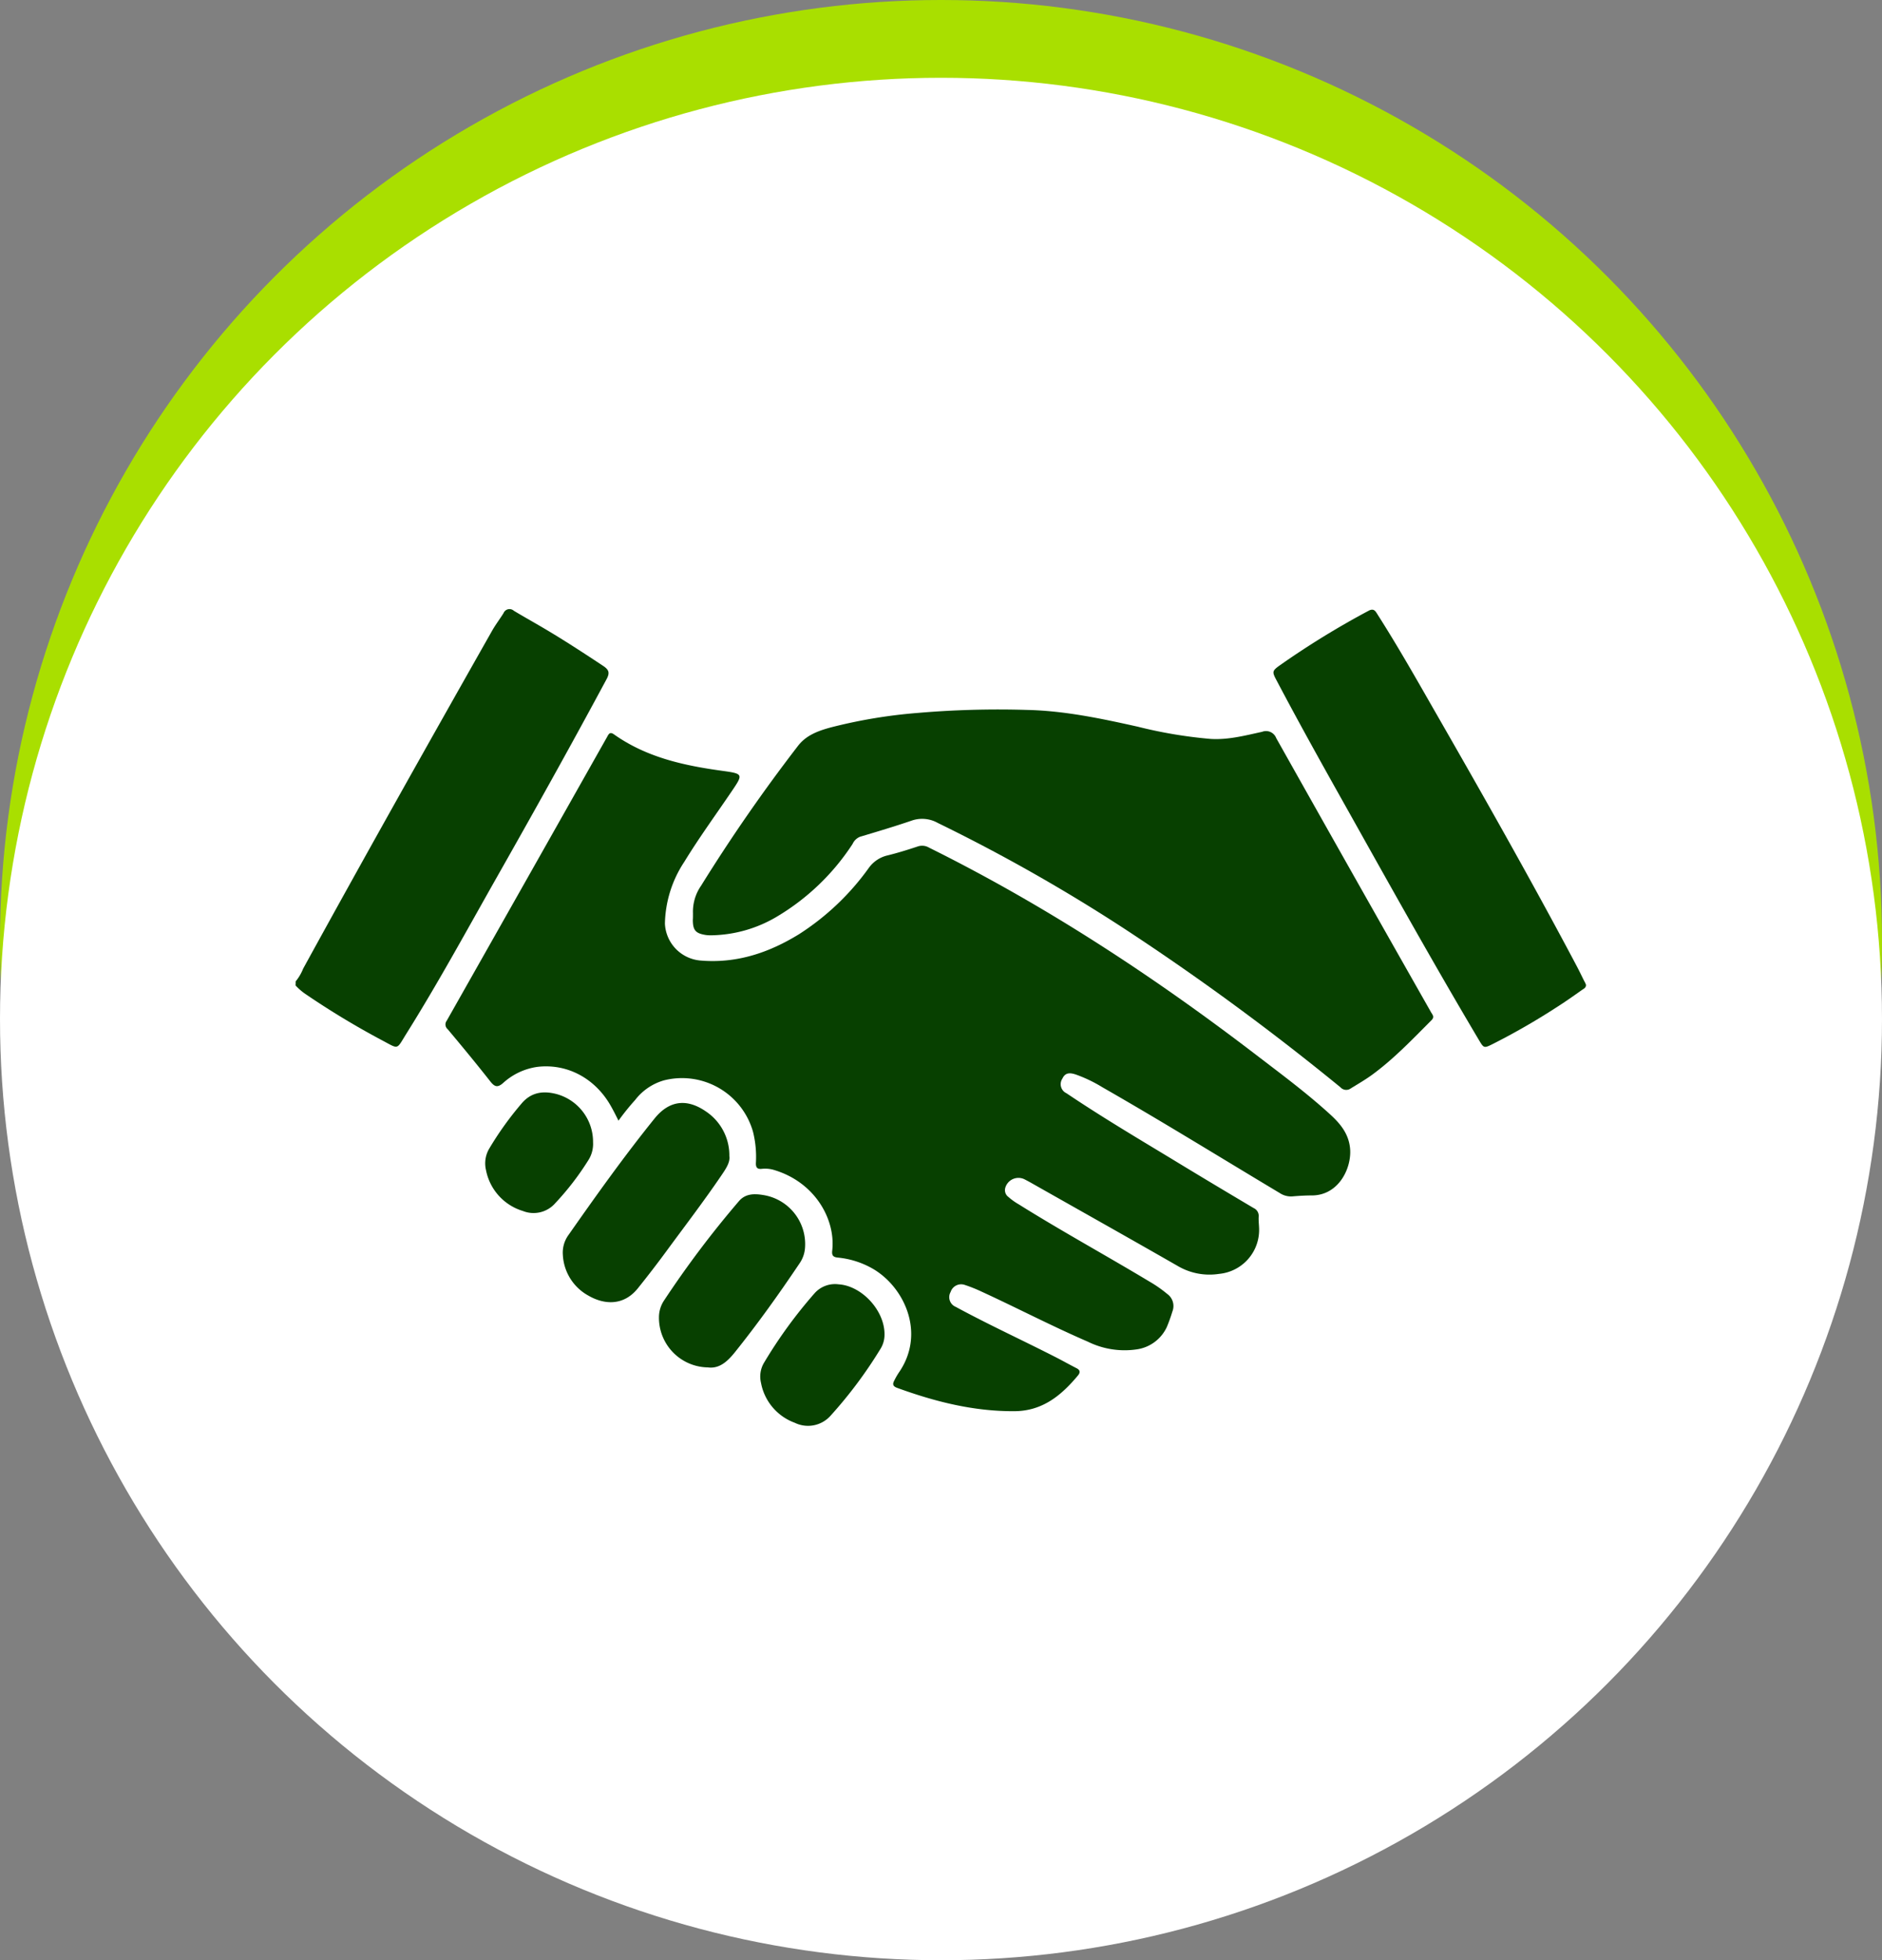 <svg xmlns="http://www.w3.org/2000/svg" width="363" height="378" viewBox="0 0 363 378">
  <rect x="0" y="0" width="363" height="378" fill="#808080" stroke="none"/>
  <g id="Group_25" data-name="Group 25" transform="translate(-230 -2366)">
    <circle id="Ellipse_2" data-name="Ellipse 2" cx="181.5" cy="181.5" r="181.5" transform="translate(230 2366)" fill="#a9df00"/>
    <circle id="Ellipse_1" data-name="Ellipse 1" cx="181.5" cy="181.5" r="181.5" transform="translate(230 2381)" fill="#fff"/>
    <g id="AKGVMN.tif_1_" transform="translate(287.097 2483.389)">
      <g id="Group_23" data-name="Group 23" transform="translate(-0.1 0.075)">
        <path id="Path_44" data-name="Path 44" d="M-.075,71.863A9.256,9.256,0,0,0,1.375,69.4C13.351,47.58,25.556,25.89,37.812,4.251c.661-1.17,1.5-2.263,2.212-3.407A1.243,1.243,0,0,1,42.008.386c2.238,1.348,4.552,2.619,6.789,3.967,3.56,2.136,7.018,4.4,10.476,6.687,1.093.737,1.271,1.322.636,2.517C52.916,26.577,45.695,39.494,38.4,52.36,32.778,62.3,27.311,72.321,21.259,81.983c-1.932,3.1-1.373,2.975-4.6,1.271a157.612,157.612,0,0,1-14.748-8.9A10.923,10.923,0,0,1-.1,72.626C-.075,72.372-.075,72.117-.075,71.863Z" transform="translate(0.1 -0.075)" fill="#074000"/>
        <path id="Path_45" data-name="Path 45" d="M147.022,168.807c-.509-1.017-.915-1.831-1.373-2.644-3-5.467-8.467-8.416-14.265-7.73a12.346,12.346,0,0,0-6.662,3.153c-1.017.865-1.576.712-2.39-.305-2.7-3.433-5.467-6.789-8.264-10.12a1.189,1.189,0,0,1-.178-1.627q15.485-27.347,30.945-54.745c.305-.559.534-1.017,1.3-.483,6.281,4.45,13.5,6.026,20.927,7.043,4.043.559,4.043.636,1.78,3.967-3.051,4.5-6.281,8.925-9.128,13.578a22.386,22.386,0,0,0-3.738,11.9,7.489,7.489,0,0,0,6.713,7.12c7.018.636,13.273-1.449,19.147-5.06a49.093,49.093,0,0,0,13.451-12.765,6.147,6.147,0,0,1,3.662-2.441c1.958-.483,3.916-1.093,5.823-1.729a2.617,2.617,0,0,1,2.136.229c22.4,11.112,43.2,24.741,63.035,39.921,4.908,3.763,9.866,7.425,14.443,11.62,1.907,1.754,3.458,3.662,3.738,6.408.381,3.763-2.136,9.128-7.374,9.128-1.22,0-2.466.076-3.687.178a3.911,3.911,0,0,1-2.492-.636c-11.392-6.815-22.681-13.807-34.2-20.393a27.27,27.27,0,0,0-5.136-2.466c-1.017-.331-2.009-.483-2.594.788a1.923,1.923,0,0,0,.788,2.822c6.535,4.4,13.273,8.416,20.011,12.485,5.34,3.255,10.7,6.459,16.1,9.662a1.648,1.648,0,0,1,.966,1.6c-.051.763.051,1.526.076,2.288a8.52,8.52,0,0,1-7.73,8.8,12.078,12.078,0,0,1-7.832-1.449c-9.357-5.365-18.74-10.629-28.123-15.943-.483-.28-.966-.534-1.449-.788a2.645,2.645,0,0,0-3.814,1.551,1.629,1.629,0,0,0,.61,1.805,11.9,11.9,0,0,0,1.958,1.4c8.289,5.187,16.858,9.866,25.224,14.9a24.384,24.384,0,0,1,3.433,2.39,2.865,2.865,0,0,1,.992,3.407,29.519,29.519,0,0,1-1.068,2.975,7.572,7.572,0,0,1-5.747,4.3,16.033,16.033,0,0,1-9.484-1.475c-6.942-3-13.655-6.509-20.52-9.662a28.553,28.553,0,0,0-3.178-1.271,2.135,2.135,0,0,0-2.772,1.348,2.024,2.024,0,0,0,.992,2.873c6.281,3.407,12.765,6.382,19.147,9.637,1.4.712,2.746,1.475,4.145,2.187.712.356.763.814.28,1.4-3.2,3.84-6.84,6.865-12.256,6.891-7.857.051-15.307-1.831-22.63-4.5-.839-.305-.915-.737-.534-1.424a13.543,13.543,0,0,1,.89-1.551c5.162-7.476,1.119-16.375-4.984-19.961a16.762,16.762,0,0,0-6.84-2.187c-.966-.1-1.144-.509-1.043-1.373.661-5.95-3.255-13.044-11.036-15.46a6.017,6.017,0,0,0-2.517-.28c-.865.1-1.2-.2-1.17-1.119a20.054,20.054,0,0,0-.559-6.026,14.228,14.228,0,0,0-17.164-9.917,10.73,10.73,0,0,0-5.569,3.789A45.712,45.712,0,0,0,147.022,168.807Z" transform="translate(-84.724 -70.167)" fill="#074000"/>
        <path id="Path_46" data-name="Path 46" d="M301.315,115.514a8.769,8.769,0,0,1,1.551-5.289,324.773,324.773,0,0,1,18.638-26.9c1.6-2.136,3.941-2.975,6.357-3.636a98.533,98.533,0,0,1,16.757-2.8,181.8,181.8,0,0,1,21.054-.585c7.272.153,14.341,1.653,21.41,3.229A88.4,88.4,0,0,0,401.194,81.9c3.382.2,6.637-.661,9.891-1.373a2.1,2.1,0,0,1,2.721,1.2q14.875,26.47,29.877,52.889c.28.483.712.89.076,1.526-3.687,3.687-7.272,7.476-11.493,10.552-1.3.941-2.7,1.754-4.068,2.594a1.485,1.485,0,0,1-1.983-.2,490.661,490.661,0,0,0-41.726-30.615A333.306,333.306,0,0,0,348.534,98.1a6.152,6.152,0,0,0-5.086-.432c-3.28,1.119-6.611,2.11-9.917,3.1a2.688,2.688,0,0,0-1.424,1.373,44.6,44.6,0,0,1-14.621,14.036,25.45,25.45,0,0,1-12.409,3.585,7.1,7.1,0,0,1-1.271-.051c-1.983-.305-2.517-.915-2.517-2.924C301.315,116.455,301.315,116.175,301.315,115.514Z" transform="translate(-224.652 -56.872)" fill="#074000"/>
        <path id="Path_47" data-name="Path 47" d="M802.036,72.832c.025.509-.381.737-.712.941-1.653,1.17-3.306,2.339-5.035,3.433a131.853,131.853,0,0,1-12.205,7.018c-1.729.865-1.755.839-2.721-.788-8.594-14.468-16.782-29.14-25-43.811-4.755-8.467-9.51-16.96-14.036-25.555-.839-1.577-.839-1.78.61-2.822A162.628,162.628,0,0,1,760.106.695c1.043-.559,1.348.127,1.755.763,3.636,5.7,6.993,11.569,10.349,17.443,9.51,16.553,18.943,33.157,27.894,50.041.559,1.043,1.068,2.11,1.6,3.178A3.622,3.622,0,0,1,802.036,72.832Z" transform="translate(-553.127 -0.383)" fill="#074000"/>
        <path id="Path_48" data-name="Path 48" d="M234.765,384.84c.178,1.2-.687,2.466-1.551,3.738-3.407,5.009-7.069,9.79-10.654,14.672-1.755,2.39-3.56,4.729-5.416,7.043-2.772,3.484-6.535,3.2-9.561,1.449a9.5,9.5,0,0,1-4.933-7.832,5.79,5.79,0,0,1,1.068-3.84c5.365-7.654,10.781-15.257,16.655-22.529,2.772-3.407,6.128-3.865,9.79-1.373A10.191,10.191,0,0,1,234.765,384.84Z" transform="translate(-151.083 -279.361)" fill="#074000"/>
        <path id="Path_49" data-name="Path 49" d="M285.022,477.2a9.576,9.576,0,0,1-9.434-9.688,5.825,5.825,0,0,1,.992-3.229A191.97,191.97,0,0,1,291,445.158c1.271-1.5,3-1.475,4.679-1.2a9.58,9.58,0,0,1,8.086,10.12,5.971,5.971,0,0,1-1.068,3.077c-3.967,5.9-8.086,11.671-12.536,17.214C288.785,476.053,287.234,477.5,285.022,477.2Z" transform="translate(-205.485 -330.983)" fill="#074000"/>
        <path id="Path_50" data-name="Path 50" d="M376.408,521.7a5.189,5.189,0,0,1-.865,2.924,85.412,85.412,0,0,1-9.484,12.688,5.822,5.822,0,0,1-6.967,1.424,10.171,10.171,0,0,1-6.509-7.7,5.184,5.184,0,0,1,.61-3.916,90.294,90.294,0,0,1,9.764-13.4,5.271,5.271,0,0,1,4.6-1.678C372.009,512.318,376.434,517.073,376.408,521.7Z" transform="translate(-262.799 -381.843)" fill="#074000"/>
        <path id="Path_51" data-name="Path 51" d="M164.6,376.189a5.81,5.81,0,0,1-.865,3.382,53.457,53.457,0,0,1-6.408,8.34,5.559,5.559,0,0,1-6.255,1.526,10.278,10.278,0,0,1-7.12-7.883,5.6,5.6,0,0,1,.636-4.17,62.408,62.408,0,0,1,6.2-8.645c1.831-2.187,4.119-2.517,6.662-1.882A9.551,9.551,0,0,1,164.6,376.189Z" transform="translate(-107.209 -273.379)" fill="#074000"/>
      </g>
    </g>
  </g>
</svg>
